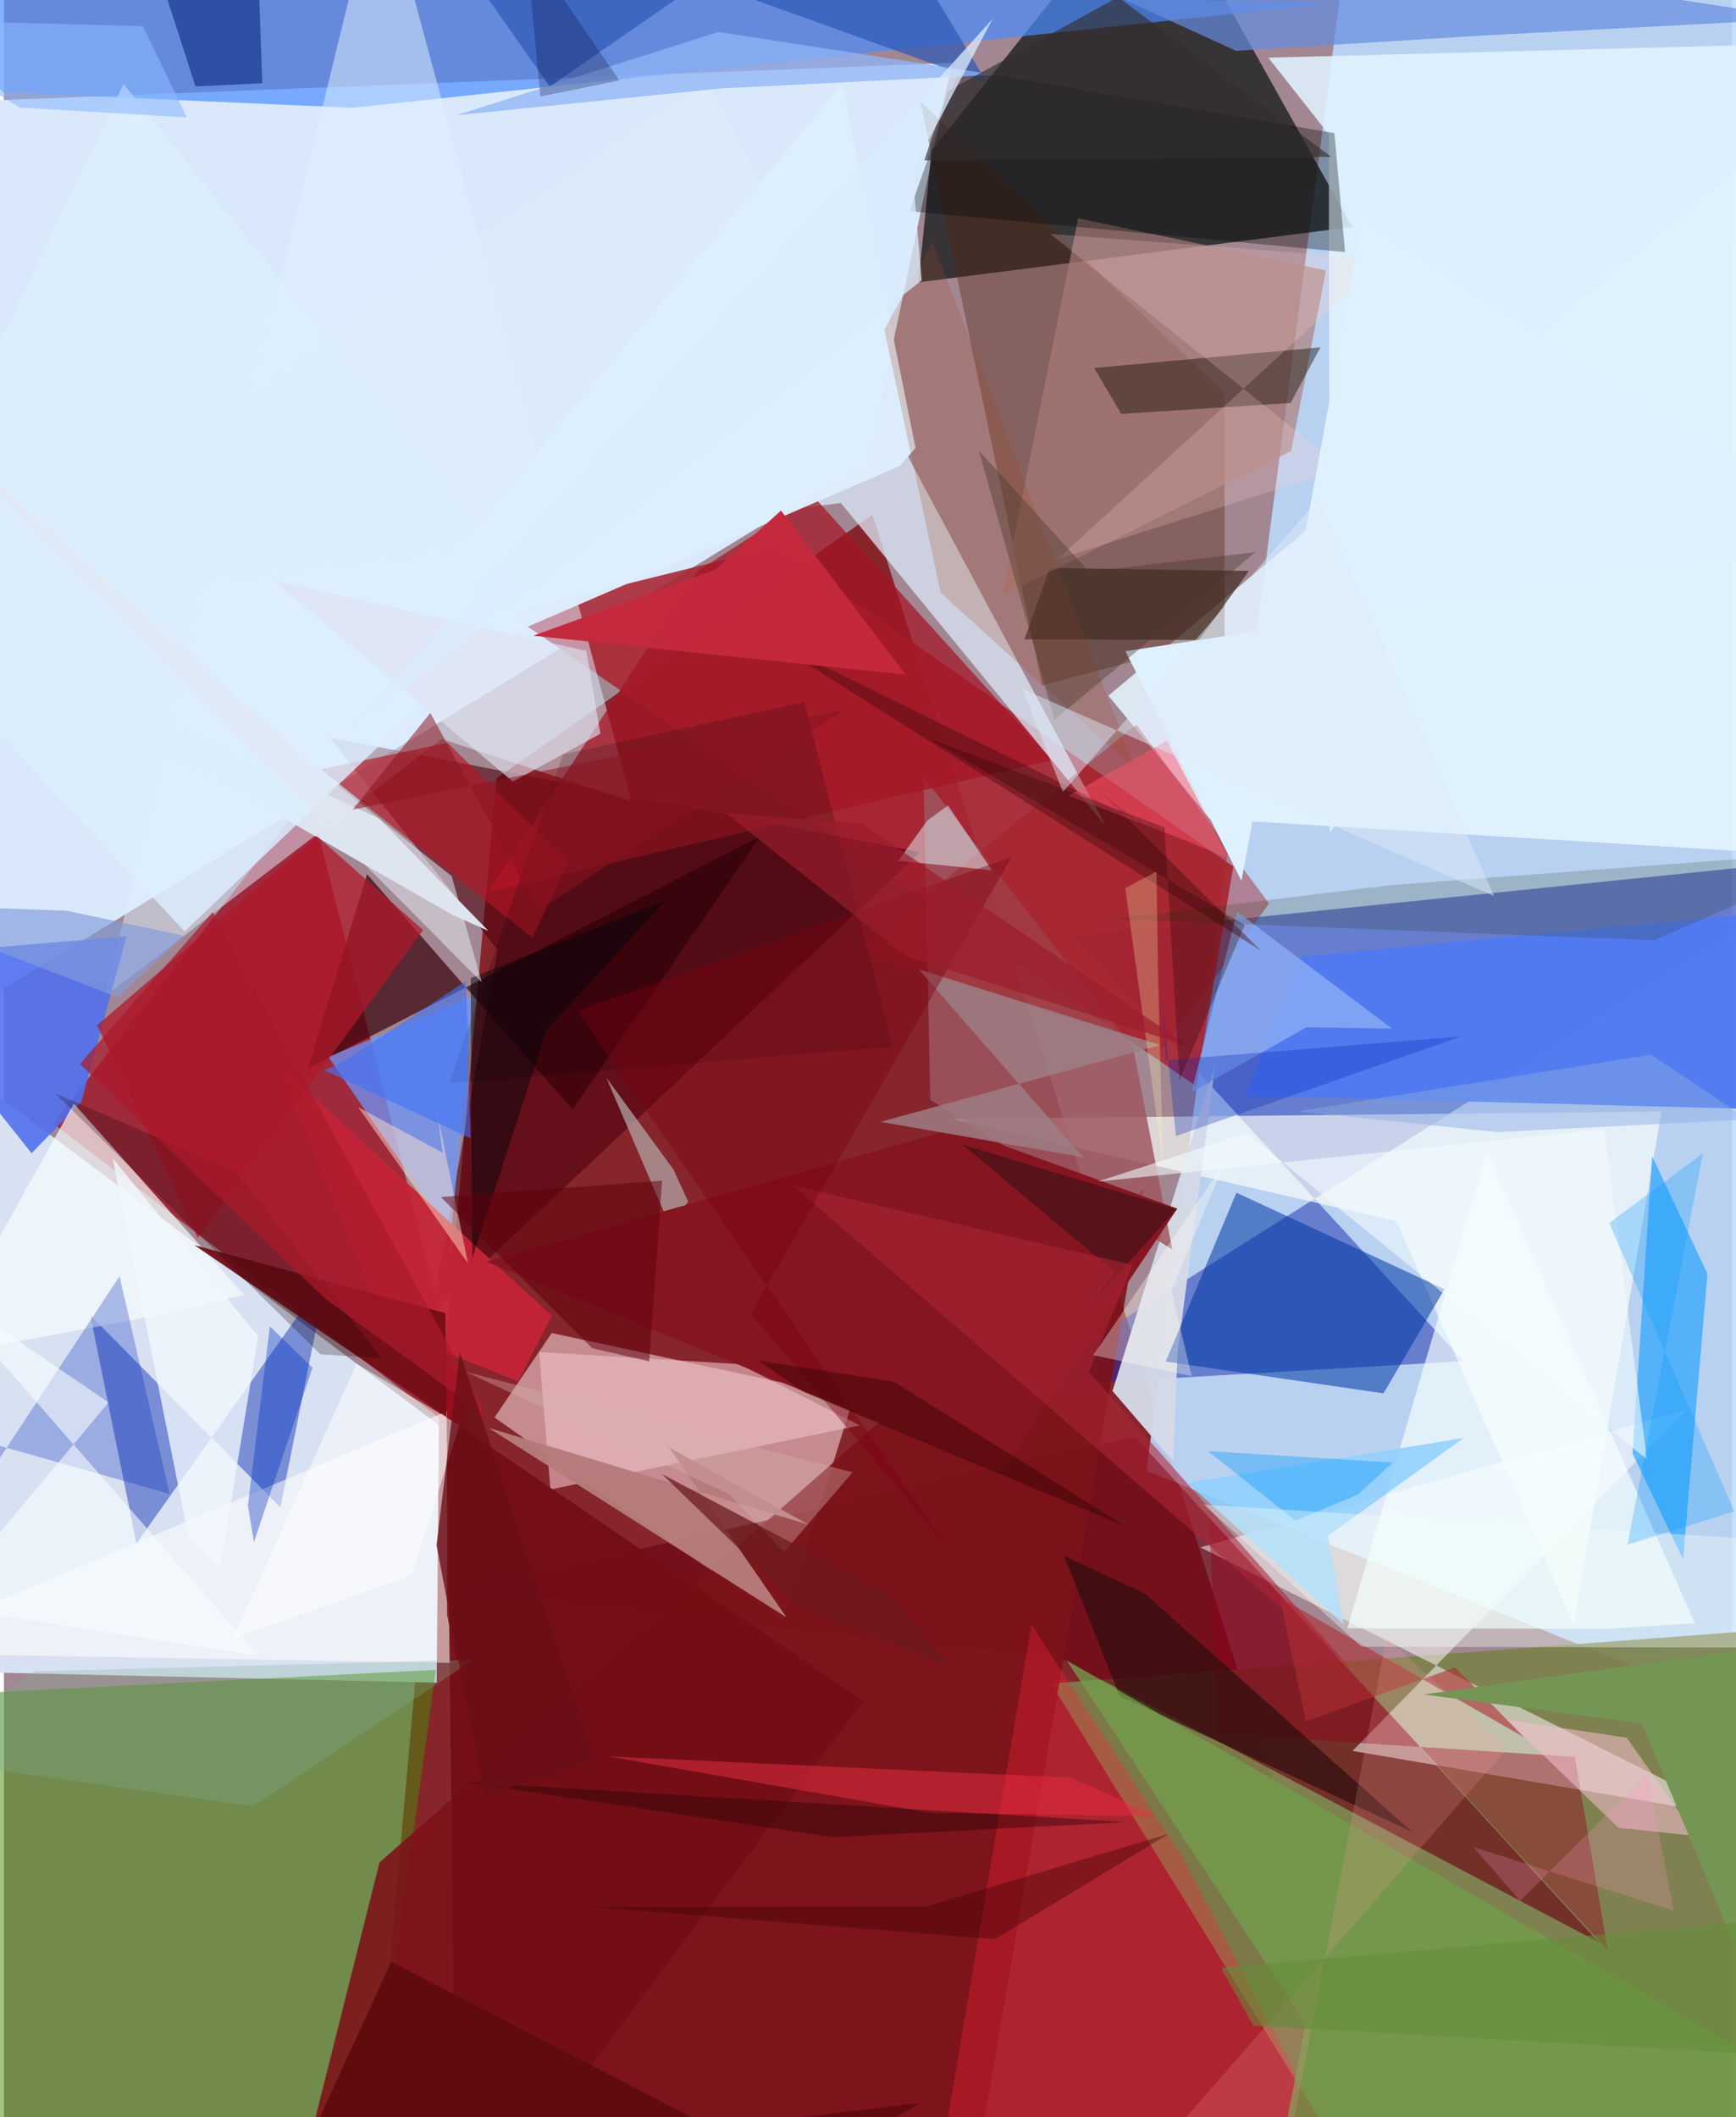 <svg xmlns="http://www.w3.org/2000/svg" width="228" height="278" viewBox="0 0 836 1024"><path fill="#a28792" d="M0 0h836v1024H0z"/><path fill="#7e0a0f" fill-opacity=".78" d="M684.782 1086l-508.628-18.864 62.106-690.714 181.903-127.48z"/><path fill="#d9e9fc" fill-opacity=".992" d="M418.252 222.455l-443.884 271.37L-62 50.77l520.643-20.385z"/><path fill="#bcdbff" fill-opacity=".875" d="M880.42 842.987l-1.673-855.953-226.864-30.773-99.208 755.077z"/><path fill="#d8e1f3" fill-opacity=".992" d="M209.344 813.836l-262.811-5.982L-62 485.926l272.429 203.33z"/><path fill="#171b1d" fill-opacity=".765" d="M652.25 109.764l-209.79 26.78 6.25-63.676L556.244-62z"/><path fill="#9d0319" fill-opacity=".706" d="M250.104 788.737L147.376 384.705 23.788 543.384l226.945 173.158z"/><path fill="#182dac" fill-opacity=".506" d="M706.15 658.322l-216.492 12.637 407.306-257.104-379.58 38.775z"/><path fill="#7b814a" fill-opacity=".91" d="M674.038 1086h174.963l45.306-300.797-387.743 29.01z"/><path fill="#ddb4b6" fill-opacity=".718" d="M376.929 784.44l34.077-108.266L264.99 644.74l-27.67 40.834z"/><path fill="#a92735" fill-opacity=".898" d="M373.46 264.534l221.24 154.56-17.848 106.25L243.99 296.63z"/><path fill="#458e08" fill-opacity=".51" d="M-62 1086l235.417-19.89 35.514-258.468-263.894 13.348z"/><path fill="#4a8cff" fill-opacity=".682" d="M-62-16.13L642.17 1.58 168.485 52.135-.25 44.662z"/><path fill="#6b0614" fill-opacity=".655" d="M216.629 769.782l330.533-74.795L771.476 939.41 509.13 800.88z"/><path fill="#e4f5ff" fill-opacity=".867" d="M898 32.489L534.306 336.46l48.975 59.578L898 415.169z"/><path fill="#fffdff" fill-opacity=".518" d="M814.194 681.737l-235.335 66.68L839.011 878.75 652.4 846.855z"/><path fill="#fcfffa" fill-opacity=".655" d="M673.63 590.622l-215.072-49.436 343.355-3.602-42.46 248.303z"/><path fill="#527af1" fill-opacity=".973" d="M627.573 462.663l261.293-24.704-16.729 99.12-271.577-7.128z"/><path fill="#4d000c" fill-opacity=".588" d="M238.832 459.47L206.88 634.908l236.426-222.715-285.852-55.53z"/><path fill="#7c1119" fill-opacity=".886" d="M135.19 1086h328.712l87.723-511.17-369.937 325.972z"/><path fill="#57240b" fill-opacity=".376" d="M502.284 331.544L443.304 48.96l147.16 141.241.03 117.79z"/><path fill="#0026b0" fill-opacity=".439" d="M64.087 746.528L41.782 636.14l91.939 92.906 22.446-112.342z"/><path fill="#dfeeff" fill-opacity=".518" d="M181.917-62l121.666 449.627-91.86-30.22L48.757 481.945z"/><path fill="#d5dae8" fill-opacity=".961" d="M536.286 672.76l49.78-158.352-18.335 140.18-2.1 52.262z"/><path fill="#5170ee" fill-opacity=".894" d="M37.393 533.069l-24.03 24.715L-62 462.946l121.294-10.044z"/><path fill="#3a020b" fill-opacity=".702" d="M275.085 536.732l90.786-132.22-218.834 112.276 28.626-93.976z"/><path fill="#e0f2fe" fill-opacity=".882" d="M611.677 27.897L898 20.364 641.477 402.666l-.56-337.688z"/><path fill="#0037a5" fill-opacity=".549" d="M696.906 623.534l-100.67-46.674-34.192 81.678 105.344 15.39z"/><path fill="#ddecfb" fill-opacity=".733" d="M404.887 243.29l-448.569 56.745L340.204 39.202l192.77 360.342z"/><path fill="#1ba1fb" fill-opacity=".643" d="M812.32 754.264l-24.445-51.328 9.465-143.678 26.762 56.793z"/><path fill="#9d5761" fill-opacity=".839" d="M546.365 507.198l18.854 97.143-117.058-72.35-3.27-156.077z"/><path fill="#6d96fd" fill-opacity=".733" d="M215.244 607.48l2.559-7.945-60.843-88.324 70.412-29.598z"/><path fill="#fe243b" fill-opacity=".329" d="M497.066 785.832L446.143 1086H668.46l-98.08-187.185z"/><path fill="#a31525" fill-opacity=".729" d="M506.905 367.7L234.44 431.336 335.5 276.27l56.16-36.128z"/><path fill="#dde5f0" fill-opacity=".98" d="M217.348 442.706l17.006 7.534-52.837-54.295L-62 282.674z"/><path fill="#f6ffff" fill-opacity=".675" d="M774.944 787.777l-125.061-.209L717.36 556.94l100.633 228.198z"/><path fill="#f8fefd" fill-opacity=".694" d="M-34.634 656.502L71.313 636.74l44.782-10.476-82.28-92.498z"/><path fill="#c42437" fill-opacity=".941" d="M133.636 515.754L265.033 636.41l-16.3 31.689-64.23-25.488z"/><path fill="#ebbfc5" fill-opacity=".62" d="M258.915 653.918l5.447 66.475 149.691-30.953-58.39-29.66z"/><path fill="#b51725" fill-opacity=".647" d="M273.156 416.873L214.61 359.26l-61.303 12.826 102.278 81.422z"/><path fill="#38231a" fill-opacity=".659" d="M506.005 274.708l96.31 1.44-24.231 33.376-84.416-.297z"/><path fill="#fffffd" fill-opacity=".541" d="M214.334 780.88l4.733 23.473L-62 799.478l276.37-116.934z"/><path fill="#aa7c78" fill-opacity=".671" d="M519.654 105.588l119.883 25.193-16.82 87.346-139.701 69.954z"/><path fill="#668de0" fill-opacity=".702" d="M870.59 9.037L406.426-62l189.69 86.581 120.994-7.496z"/><path fill="#0f0b02" fill-opacity=".424" d="M540.504 200.21l81.933-5.303 14.472-26.932-109.5 9.997z"/><path fill="#af182a" fill-opacity=".737" d="M45.085 495.88l48.62 102.931 109.052-148.994-51.335-45.403z"/><path fill="#93001b" fill-opacity=".412" d="M587.121 838.6l-3.968-104.39L775.9 943.314l-15.98-93.558z"/><path fill="#b3acac" fill-opacity=".702" d="M331.052 581.258l-9.124 11.028-30.588-71.147 32.515 44.432z"/><path fill="#a51d26" fill-opacity=".447" d="M611.993 437.012l-50.792 69.642-149.294-46.092 135.938-110.077z"/><path fill="#851621" fill-opacity=".992" d="M233.37 610.223l227.3-64.533 106.956 38.886-85.274 127.372z"/><path fill="#0028bb" fill-opacity=".286" d="M-13.33 722.475l69.253-105.257 24.21 105.345L-62 682.323z"/><path fill="#2e0d0d" fill-opacity=".706" d="M539.63 820.14l141.462 65.769-129.244-115.206-38.954-18.182z"/><path fill="#719e4b" fill-opacity=".753" d="M514.08 803.052l369 212.945L609.19 1086l20.446-107.318z"/><path fill="#91d0fd" fill-opacity=".871" d="M572.6 717.263l75.616 68.377-7.715-42.806 65.632-47.335z"/><path fill="#020604" fill-opacity=".325" d="M462.271 33.158l-24.197 68.97 210.704 19.82-5.151-57.561z"/><path fill="#730e16" fill-opacity=".941" d="M213.533 635.136L219.101 1086l196.627-263.337L92.052 602.204z"/><path fill="#2f58b7" fill-opacity=".714" d="M475.87 40.405L414.216-62 264.072 41.86 190.992-62z"/><path fill="#e5f4fc" fill-opacity=".494" d="M477.865 420.916l-21.149-31.356-10.035 7.294-13.98 19.467z"/><path fill="#b67b7b" fill-opacity=".965" d="M321.844 700.13l67.418 37.297-154.959-46.872 144.3 91.753z"/><path fill="#f2f9fe" fill-opacity=".776" d="M104.646 758.54l18.305-112.213-70.382-86.183 36.82 183.897z"/><path fill="#89aef5" fill-opacity=".8" d="M596.5 440.874l-22.038 87.467 55.554-31.46 41.343.569z"/><path fill="#17398f" fill-opacity=".714" d="M60.362-58.059l61.714 16.008 2.907 82.308-32.3 1.552z"/><path fill="#9e7f85" fill-opacity=".831" d="M522.038 559.713l-79.45-90.869 116.796 36.63L424.1 542.576z"/><path fill="#21330e" fill-opacity=".184" d="M535.655 444.542l135.921-16.487L898 411.018l-99.412 43.796z"/><path fill="#f2bdcb" fill-opacity=".565" d="M781.031 884.068l-54.102-52.373 58.17 8.833 33.395 47.463z"/><path fill="#440a0c" fill-opacity=".42" d="M530.302 382.942l77.843 76.906-240.678-152.074 180.204 88.711z"/><path fill="#ddedfc" fill-opacity=".98" d="M433.38 225.36L151.56 347.116 405.5 40.326 441.023 216.7z"/><path fill-opacity=".169" d="M387.179 339.568L270.5 364.844l-55.154 158.992 214.616-17.522z"/><path fill="#c4293e" fill-opacity=".988" d="M375.914 246.944l60.276 79.4-180.12-18.873 88.296-32.065z"/><path fill="#e52e40" fill-opacity=".518" d="M448.442 876.896L292.577 849.54l223.844 10.29 40.622 18.57z"/><path fill="#8fb4f5" fill-opacity=".749" d="M347.007 42.756l132.587-6.595-133.986-20.727L218.85 55.742z"/><path fill="#ad2e32" fill-opacity=".6" d="M735.439 840.276l-118.245-67.614 12.686 59.888 72.201-26.121z"/><path fill="#a44323" fill-opacity=".224" d="M453.146 286.681L425.89 159.435l23.249-42.309 98.32 255.312z"/><path fill="#ffe3cf" fill-opacity=".475" d="M209.661 538.591l2.595 18.946-40.879-22.026 53.1 75.487z"/><path fill="#002fc3" fill-opacity=".369" d="M149.273 661.515l-20.627-20.022-10.634 86.68 2.928 17.704z"/><path fill="#dceffe" fill-opacity=".808" d="M57.873 40.68L-62 290.51 87.363 450.508 256.998 288.87z"/><path fill="#e1e3f0" fill-opacity=".627" d="M246.17 378.012l-115.19-97.04 150.79 33.845 6.752 40.082z"/><path fill="#0427b7" fill-opacity=".302" d="M562.122 512.78l142.86-11.472-138.01 48.18-6.67-65.647z"/><path fill="#f7feff" fill-opacity=".596" d="M-35.377 619.8l158.481 181-154.764-23.968 82.272-98.543z"/><path fill="#ffd3d0" fill-opacity=".22" d="M667.827 125.437L506.12 113.175l141.69 113.362-137.901 43.818z"/><path fill="#dff1fe" d="M657.17 107.044L898 260.989l-355.468 53.967 56.144 111.082z"/><path fill="#170001" fill-opacity=".247" d="M182.81 656.912l-70.874-90.631-87.065-37.37 128.195 126.133z"/><path fill="#5e0b0f" fill-opacity=".918" d="M139 1054.198l48.368-105.341 197.981 102.365 58.113-34.182z"/><path fill="#200100" fill-opacity=".38" d="M400.936 888.55l142.36-7.26-321.36-19.381-47.687-7.18z"/><path fill="#030e0f" fill-opacity=".349" d="M567.263 584.877l-103.45-31.242 73.837 61.866-15.235 19.215z"/><path fill="#0095fb" fill-opacity=".365" d="M624.838 735.51l30.319-12.723L671.82 707.4l-89.344-5.541z"/><path fill="#ac2537" fill-opacity=".573" d="M381.784 573.408l164.259 38.386-21.33 51.659L651.481 806.93z"/><path fill="#849cdc" fill-opacity=".663" d="M86.901 452.59l-56.66-12.118-92.241-3.37 117.118 45.32z"/><path fill="#7a0011" fill-opacity=".412" d="M361.387 635.376l93.947 111.534-177.933-257.959 210.02-74.483z"/><path fill="#48372d" fill-opacity=".388" d="M605.557 267.03l-97.326 81.135-36.617-130.225 53.332 58.538z"/><path fill="#4073f6" fill-opacity=".6" d="M163.432 513.94l-8.455 3.773 70.772 32.886-2.193-76.036z"/><path fill="#d7afae" fill-opacity=".376" d="M223.137 663.41l187.389 48.698-33.17 38.649-26.54-28.121z"/><path fill="#f2fef7" fill-opacity=".373" d="M580.35 727.745l76.377 68.703L898 796.98l-33.88-51.504z"/><path fill="#02060c" fill-opacity=".471" d="M320.057 435.513l-57.469 62.613-36.069 110.59-.71-135.618z"/><path fill="#fe9f9e" fill-opacity=".192" d="M616.663 1063.804L517.971 1086l209.533-240.586-58.711-53.4z"/><path fill="#6d1b1e" fill-opacity=".749" d="M427.076 770.488l-108.738-57.51 65.92 63.766 74.127 29.604z"/><path fill="#fffdb0" fill-opacity=".263" d="M560.752 563.032l-2.444-91.791-.78-49.686-15.05 8.049z"/><path fill="#759554" d="M867.487 794.378l-180.662 25.166 105.591 13.999L898 1086z"/><path fill="#82af96" fill-opacity=".286" d="M-48.349 849.856l169.222 23.82 106.101-70.86-212.067 5.552z"/><path fill="#9b1c2c" fill-opacity=".682" d="M436.228 462.354l137.349 43.873-158.878-108.023-65.338-4.835z"/><path fill="#ff526e" fill-opacity=".475" d="M592.537 415.328l-29.981-57.09-47.428 26.595 56.352 21.583z"/><path fill="#e0e6ef" fill-opacity=".561" d="M216.584 423.768l14.58 51.382-286.983-289.269 210.308 188.512z"/><path fill="#ab1a2c" fill-opacity=".714" d="M36.777 514.615l64.194-73.482L234.346 685.74l-78.772-57.488z"/><path fill="#5e010d" fill-opacity=".506" d="M318.389 571.054l-107.018 7.94 73.214 73.077 27.563 6.384z"/><path fill="#00042d" fill-opacity=".247" d="M259.515 46.672l38.216-7.755L228.386-62h20.81z"/><path fill="#3c0004" fill-opacity=".384" d="M479.509 937.91l-194.794-15.57 161.443-.225 117.565-35.242z"/><path fill="#ddebf8" fill-opacity=".478" d="M636.162 241.049l-123.875 142.05-19.566-49.862 228.16 100.167z"/><path fill="#f3fbfe" fill-opacity=".58" d="M601.185 548.033l193.658 157.834-20.664-159.754-245.092 25.404z"/><path fill="#049bfc" fill-opacity=".275" d="M776.561 591.556l60.563 139.487-51.706 16.05 36.566-189.418z"/><path fill="#2f0001" fill-opacity=".416" d="M364.957 658.054l65.499 10.21 112.676 70.295-156.152-65.23z"/><path fill="#89abe2" fill-opacity=".459" d="M796.72 510.1l-170.924 27.416 96.576 10.042 121.482-6.128z"/><path fill="#fff" fill-opacity=".518" d="M197.221 762.055l-86.28 30.213 59.65-132.7 49.751 29.81z"/><path fill="#ff97c9" fill-opacity=".227" d="M733.447 919.316l61.593-61.046 12.765 65.902-96.922-30.786z"/><path fill="#fffdf3" fill-opacity=".341" d="M564.756 624.308l26.002-62.483-63.713 93.616 47.551 10.16z"/><path fill="#8cb8ff" fill-opacity=".592" d="M-62 9.267L7.572 52.003l80.931 4.786L67.23 12.62z"/><path fill="#322e2f" fill-opacity=".643" d="M456.602 44.024l82.34-45.443 103.097 77.276-196.802 1.703z"/><path fill="#6b0e18" fill-opacity=".788" d="M286.205 851.776l-65.678-197.63-11.259 93.233 23.076 121.089z"/><path fill="#dbecfd" fill-opacity=".749" d="M439.485 82.508l38.838-73.405L162.39 358.3l281.595-222.69z"/><path fill="#8c1421" fill-opacity=".533" d="M258.464 440.379l148.35-97.115-238.11 48.317 37.563-46.752z"/><path fill="#648e38" fill-opacity=".553" d="M588.773 951.793l248.909-21.827L898 996.294l-293.638-16.558z"/><path fill="#260000" fill-opacity=".294" d="M568.717 522.45l31.539-75.1-153.06-90.316 114.243 43.148z"/></svg>